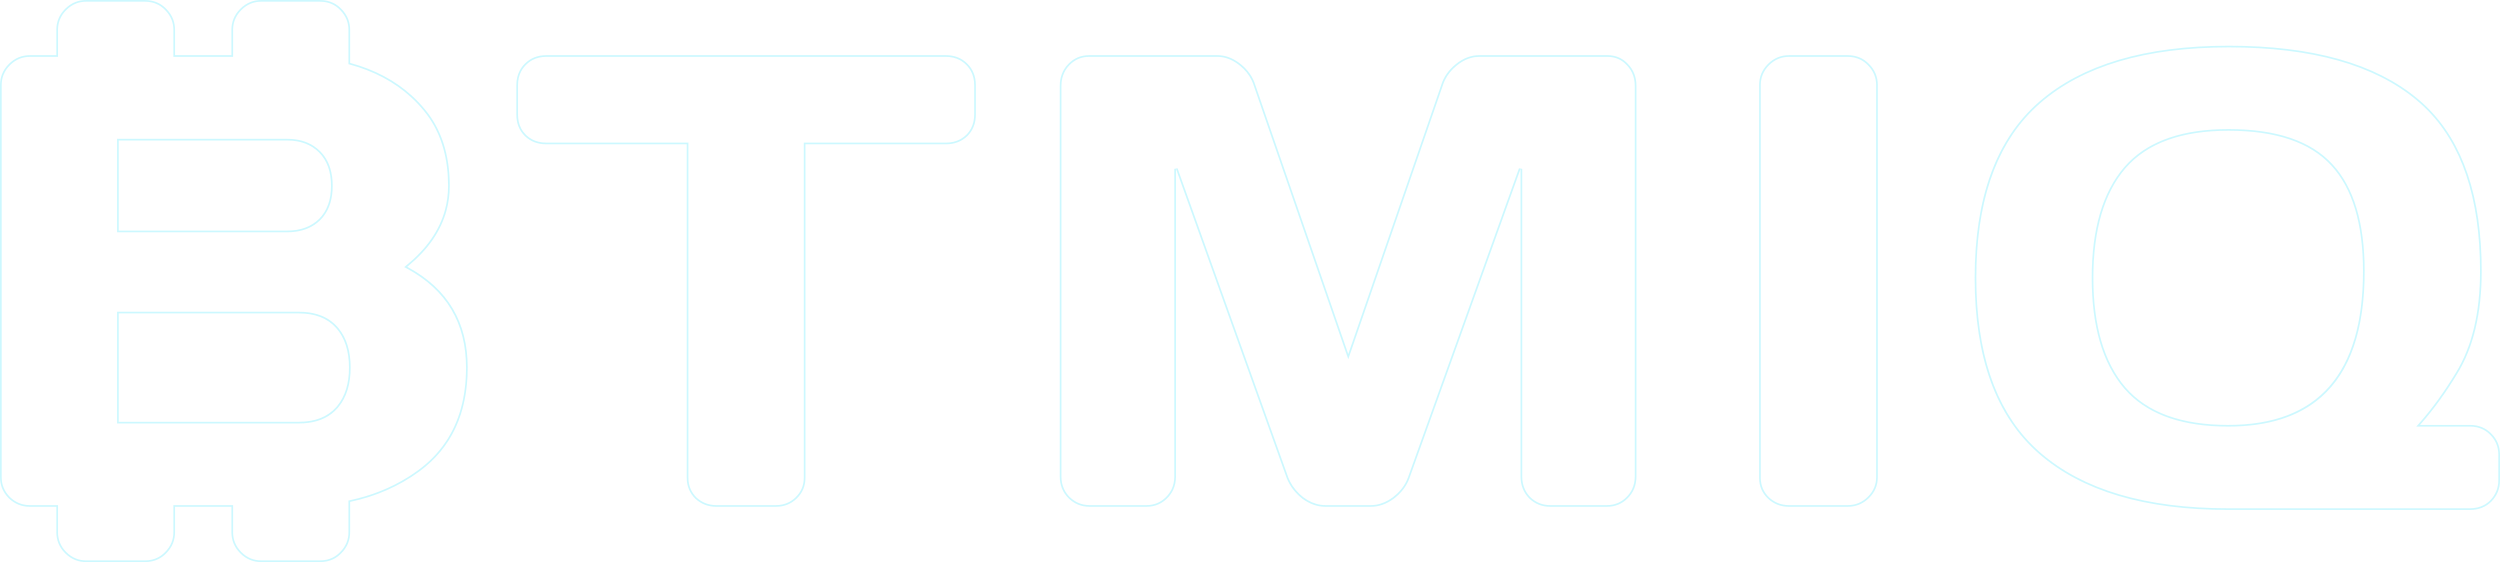 <svg width="1481.056" height="333" viewBox="0 0 1481.06 333" fill="none" xmlns="http://www.w3.org/2000/svg" xmlns:xlink="http://www.w3.org/1999/xlink">
	
	<defs/>
	<g opacity="0.2">
		<mask id="mask_96_309" fill="white">
			<path id="Union" d="M33.367 32.68L33.367 17.726Q33.367 14.276 34.541 11.288L34.541 11.288L34.541 11.288Q35.843 7.972 38.591 5.224Q41.339 2.477 44.654 1.174L44.655 1.174Q47.643 0 51.093 0L85.798 0Q90.278 0 93.863 1.792L93.863 1.792L93.864 1.793Q96.399 3.06 98.486 5.224Q101.233 7.972 102.536 11.288L102.536 11.288Q103.71 14.276 103.71 17.726L103.71 32.68L137.088 32.68L137.088 17.726Q137.088 14.276 138.261 11.288Q139.564 7.972 142.312 5.224Q145.06 2.477 148.375 1.174Q151.364 0 154.813 0L189.519 0Q193.999 0 197.584 1.792L197.584 1.792L197.584 1.793Q200.12 3.06 202.207 5.224Q204.955 7.972 206.257 11.288L206.257 11.289Q207.431 14.277 207.431 17.726L207.431 37.27Q229.222 43.186 244.054 56.725L244.055 56.726Q248.146 60.459 251.707 64.773C261.533 76.59 266.447 91.704 266.447 110.114Q266.447 117.727 264.506 124.809Q259.455 143.239 241.258 158.067C265.141 170.879 277.083 190.781 277.083 217.775C277.083 244.767 267.504 265.292 248.348 279.348C236.419 288.08 222.78 294.076 207.431 297.335L207.431 315.274Q207.431 318.724 206.257 321.712Q204.955 325.028 202.207 327.776Q200.12 329.94 197.584 331.208L197.584 331.208Q194 333 189.519 333L154.813 333Q151.364 333 148.375 331.826Q145.06 330.523 142.312 327.776Q139.564 325.028 138.261 321.712Q137.088 318.724 137.088 315.274L137.088 300.246L103.71 300.246L103.71 315.274Q103.71 318.724 102.536 321.712Q101.234 325.028 98.486 327.776Q96.399 329.94 93.864 331.208L93.863 331.208L93.862 331.208Q90.278 333 85.798 333L51.093 333Q47.643 333 44.655 331.826L44.654 331.826Q41.339 330.523 38.591 327.776Q35.843 325.028 34.541 321.712Q33.367 318.724 33.367 315.274L33.367 300.246L17.726 300.246Q14.053 300.246 10.903 298.963Q7.812 297.704 5.224 295.208Q2.477 292.46 1.174 289.145L1.174 289.145Q0 286.156 0 282.707L0 50.406Q0 46.956 1.174 43.968Q2.477 40.652 5.224 37.904C8.707 34.421 12.874 32.68 17.726 32.68L33.367 32.68ZM1169.83 164.596C1169.83 117.203 1182.58 82.436 1208.08 60.294C1233.58 38.152 1271.02 27.081 1320.4 27.081Q1394.67 27.081 1432.36 58.615C1457.61 79.637 1470.23 113.658 1470.23 160.678C1470.23 185.556 1465.38 205.832 1455.68 221.506Q1445.42 238.485 1433.66 251.733L1463.33 251.733C1468.43 251.733 1472.66 253.474 1476.02 256.957C1479.38 260.316 1481.06 264.421 1481.06 269.272L1481.06 284.572C1481.06 289.423 1479.38 293.591 1476.02 297.074C1472.66 300.432 1468.43 302.111 1463.33 302.111L1320.03 302.111C1270.9 302.111 1233.58 291.041 1208.08 268.899C1182.58 246.757 1169.83 211.99 1169.83 164.596ZM305.892 67.945L305.892 50.406Q305.892 45.658 307.832 41.917Q309.018 39.629 310.93 37.718C314.288 34.359 318.518 32.68 323.617 32.68L560.397 32.68C565.497 32.68 569.727 34.359 573.085 37.718C576.444 41.076 578.123 45.306 578.123 50.406L578.123 67.945C578.123 73.045 576.444 77.274 573.085 80.633C569.727 83.867 565.497 85.484 560.397 85.484L477.179 85.484L477.179 283.08C477.179 287.931 475.438 292.036 471.955 295.395C468.596 298.629 464.491 300.246 459.64 300.246L424.375 300.246C419.523 300.246 415.356 298.629 411.874 295.395C408.515 292.036 406.835 287.931 406.835 283.08L406.835 85.484L323.617 85.484C318.518 85.484 314.288 83.867 310.93 80.633C307.571 77.274 305.892 73.045 305.892 67.945ZM627.83 282.334L627.83 50.779C627.83 45.679 629.51 41.387 632.868 37.904C636.227 34.421 640.332 32.68 645.183 32.68L721.124 32.68Q722.54 32.68 723.928 32.878L723.933 32.878Q729.674 33.698 734.931 37.904C739.285 41.387 742.208 45.554 743.701 50.406L798.744 209.751L853.788 50.406C855.28 45.554 858.204 41.387 862.557 37.904C866.911 34.421 871.513 32.68 876.365 32.68L952.306 32.68C957.157 32.68 961.2 34.421 964.434 37.904C967.792 41.387 969.472 45.679 969.472 50.779L969.472 282.334C969.472 287.434 967.73 291.725 964.247 295.208C960.889 298.567 956.784 300.246 951.933 300.246L918.347 300.246C913.496 300.246 909.329 298.567 905.845 295.208C902.487 291.725 900.808 287.434 900.808 282.334L900.808 100.038L834.942 283.453Q834.576 284.42 834.134 285.351L834.131 285.356Q831.413 291.065 825.8 295.395C821.446 298.629 816.843 300.246 811.992 300.246L785.31 300.246C780.459 300.246 775.856 298.629 771.502 295.395C767.273 292.036 764.226 288.056 762.36 283.453L696.681 100.038L696.681 282.334C696.681 287.434 694.939 291.725 691.457 295.208Q689.119 297.546 686.3 298.798Q683.042 300.246 679.142 300.246L645.556 300.246C640.705 300.246 636.538 298.567 633.055 295.208C629.572 291.725 627.83 287.434 627.83 282.334ZM1042.13 283.08L1042.13 50.406C1042.13 45.554 1043.87 41.387 1047.35 37.904C1050.84 34.421 1055 32.68 1059.85 32.68L1094.56 32.68C1099.66 32.68 1103.89 34.421 1107.25 37.904C1110.73 41.387 1112.47 45.554 1112.47 50.406L1112.47 282.707C1112.47 287.558 1110.67 291.725 1107.06 295.208C1103.58 298.567 1099.41 300.246 1094.56 300.246L1059.85 300.246C1055 300.246 1050.84 298.629 1047.35 295.395C1043.87 292.036 1042.13 287.931 1042.13 283.08ZM1320.03 251.733C1373.27 251.733 1399.89 221.381 1399.89 160.678C1399.89 132.441 1393.61 111.543 1381.05 97.985C1368.48 84.302 1348.21 77.46 1320.22 77.46C1292.35 77.46 1272.02 84.862 1259.2 99.664C1246.52 114.467 1240.17 136.111 1240.17 164.596C1240.17 193.082 1246.52 214.726 1259.2 229.529C1272.02 244.332 1292.29 251.733 1320.03 251.733ZM70.344 136.609L170.168 136.609C178.004 136.609 184.286 134.308 189.013 129.705C193.74 124.978 196.104 118.448 196.104 110.114C196.104 101.655 193.74 95.062 189.013 90.335C184.286 85.608 178.004 83.245 170.168 83.245L70.344 83.245L70.344 136.609ZM70.344 249.868L177.072 249.868C186.65 249.868 193.989 247.007 199.089 241.285C204.189 235.562 206.739 227.726 206.739 217.775C206.739 207.823 204.189 199.987 199.089 194.265C193.989 188.542 186.65 185.681 177.072 185.681L70.344 185.681L70.344 249.868Z" clip-rule="evenodd" fill="" fill-opacity="1" fill-rule="evenodd"/>
		</mask>
		<path id="Union" d="M33.367 32.68L33.367 17.726Q33.367 14.276 34.541 11.288L34.541 11.288L34.541 11.288Q35.843 7.972 38.591 5.224Q41.339 2.477 44.654 1.174L44.655 1.174Q47.643 0 51.093 0L85.798 0Q90.278 0 93.863 1.792L93.863 1.792L93.864 1.793Q96.399 3.06 98.486 5.224Q101.233 7.972 102.536 11.288L102.536 11.288Q103.71 14.276 103.71 17.726L103.71 32.68L137.088 32.68L137.088 17.726Q137.088 14.276 138.261 11.288Q139.564 7.972 142.312 5.224Q145.06 2.477 148.375 1.174Q151.364 0 154.813 0L189.519 0Q193.999 0 197.584 1.792L197.584 1.792L197.584 1.793Q200.12 3.06 202.207 5.224Q204.955 7.972 206.257 11.288L206.257 11.289Q207.431 14.277 207.431 17.726L207.431 37.27Q229.222 43.186 244.054 56.725L244.055 56.726Q248.146 60.459 251.707 64.773C261.533 76.59 266.447 91.704 266.447 110.114Q266.447 117.727 264.506 124.809Q259.455 143.239 241.258 158.067C265.141 170.879 277.083 190.781 277.083 217.775C277.083 244.767 267.504 265.292 248.348 279.348C236.419 288.08 222.78 294.076 207.431 297.335L207.431 315.274Q207.431 318.724 206.257 321.712Q204.955 325.028 202.207 327.776Q200.12 329.94 197.584 331.208L197.584 331.208Q194 333 189.519 333L154.813 333Q151.364 333 148.375 331.826Q145.06 330.523 142.312 327.776Q139.564 325.028 138.261 321.712Q137.088 318.724 137.088 315.274L137.088 300.246L103.71 300.246L103.71 315.274Q103.71 318.724 102.536 321.712Q101.234 325.028 98.486 327.776Q96.399 329.94 93.864 331.208L93.863 331.208L93.862 331.208Q90.278 333 85.798 333L51.093 333Q47.643 333 44.655 331.826L44.654 331.826Q41.339 330.523 38.591 327.776Q35.843 325.028 34.541 321.712Q33.367 318.724 33.367 315.274L33.367 300.246L17.726 300.246Q14.053 300.246 10.903 298.963Q7.812 297.704 5.224 295.208Q2.477 292.46 1.174 289.145L1.174 289.145Q0 286.156 0 282.707L0 50.406Q0 46.956 1.174 43.968Q2.477 40.652 5.224 37.904C8.707 34.421 12.874 32.68 17.726 32.68L33.367 32.68ZM1169.83 164.596C1169.83 117.203 1182.58 82.436 1208.08 60.294C1233.58 38.152 1271.02 27.081 1320.4 27.081Q1394.67 27.081 1432.36 58.615C1457.61 79.637 1470.23 113.658 1470.23 160.678C1470.23 185.556 1465.38 205.832 1455.68 221.506Q1445.42 238.485 1433.66 251.733L1463.33 251.733C1468.43 251.733 1472.66 253.474 1476.02 256.957C1479.38 260.316 1481.06 264.421 1481.06 269.272L1481.06 284.572C1481.06 289.423 1479.38 293.591 1476.02 297.074C1472.66 300.432 1468.43 302.111 1463.33 302.111L1320.03 302.111C1270.9 302.111 1233.58 291.041 1208.08 268.899C1182.58 246.757 1169.83 211.99 1169.83 164.596ZM305.892 67.945L305.892 50.406Q305.892 45.658 307.832 41.917Q309.018 39.629 310.93 37.718C314.288 34.359 318.518 32.68 323.617 32.68L560.397 32.68C565.497 32.68 569.727 34.359 573.085 37.718C576.444 41.076 578.123 45.306 578.123 50.406L578.123 67.945C578.123 73.045 576.444 77.274 573.085 80.633C569.727 83.867 565.497 85.484 560.397 85.484L477.179 85.484L477.179 283.08C477.179 287.931 475.438 292.036 471.955 295.395C468.596 298.629 464.491 300.246 459.64 300.246L424.375 300.246C419.523 300.246 415.356 298.629 411.874 295.395C408.515 292.036 406.835 287.931 406.835 283.08L406.835 85.484L323.617 85.484C318.518 85.484 314.288 83.867 310.93 80.633C307.571 77.274 305.892 73.045 305.892 67.945ZM627.83 282.334L627.83 50.779C627.83 45.679 629.51 41.387 632.868 37.904C636.227 34.421 640.332 32.68 645.183 32.68L721.124 32.68Q722.54 32.68 723.928 32.878L723.933 32.878Q729.674 33.698 734.931 37.904C739.285 41.387 742.208 45.554 743.701 50.406L798.744 209.751L853.788 50.406C855.28 45.554 858.204 41.387 862.557 37.904C866.911 34.421 871.513 32.68 876.365 32.68L952.306 32.68C957.157 32.68 961.2 34.421 964.434 37.904C967.792 41.387 969.472 45.679 969.472 50.779L969.472 282.334C969.472 287.434 967.73 291.725 964.247 295.208C960.889 298.567 956.784 300.246 951.933 300.246L918.347 300.246C913.496 300.246 909.329 298.567 905.845 295.208C902.487 291.725 900.808 287.434 900.808 282.334L900.808 100.038L834.942 283.453Q834.576 284.42 834.134 285.351L834.131 285.356Q831.413 291.065 825.8 295.395C821.446 298.629 816.843 300.246 811.992 300.246L785.31 300.246C780.459 300.246 775.856 298.629 771.502 295.395C767.273 292.036 764.226 288.056 762.36 283.453L696.681 100.038L696.681 282.334C696.681 287.434 694.939 291.725 691.457 295.208Q689.119 297.546 686.3 298.798Q683.042 300.246 679.142 300.246L645.556 300.246C640.705 300.246 636.538 298.567 633.055 295.208C629.572 291.725 627.83 287.434 627.83 282.334ZM1042.13 283.08L1042.13 50.406C1042.13 45.554 1043.87 41.387 1047.35 37.904C1050.84 34.421 1055 32.68 1059.85 32.68L1094.56 32.68C1099.66 32.68 1103.89 34.421 1107.25 37.904C1110.73 41.387 1112.47 45.554 1112.47 50.406L1112.47 282.707C1112.47 287.558 1110.67 291.725 1107.06 295.208C1103.58 298.567 1099.41 300.246 1094.56 300.246L1059.85 300.246C1055 300.246 1050.84 298.629 1047.35 295.395C1043.87 292.036 1042.13 287.931 1042.13 283.08ZM1320.03 251.733C1373.27 251.733 1399.89 221.381 1399.89 160.678C1399.89 132.441 1393.61 111.543 1381.05 97.985C1368.48 84.302 1348.21 77.46 1320.22 77.46C1292.35 77.46 1272.02 84.862 1259.2 99.664C1246.52 114.467 1240.17 136.111 1240.17 164.596C1240.17 193.082 1246.52 214.726 1259.2 229.529C1272.02 244.332 1292.29 251.733 1320.03 251.733ZM70.344 136.609L170.168 136.609C178.004 136.609 184.286 134.308 189.013 129.705C193.74 124.978 196.104 118.448 196.104 110.114C196.104 101.655 193.74 95.062 189.013 90.335C184.286 85.608 178.004 83.245 170.168 83.245L70.344 83.245L70.344 136.609ZM70.344 249.868L177.072 249.868C186.65 249.868 193.989 247.007 199.089 241.285C204.189 235.562 206.739 227.726 206.739 217.775C206.739 207.823 204.189 199.987 199.089 194.265C193.989 188.542 186.65 185.681 177.072 185.681L70.344 185.681L70.344 249.868Z" clip-rule="evenodd" fill="#171F3D" fill-opacity="1" fill-rule="evenodd" mask="url(#mask_96_309)"/>
		<path id="Union" d="M103.71 31.68L103.71 17.726Q103.71 14.278 102.537 11.29L102.536 11.288L102.536 11.288L102.536 11.287Q101.233 7.972 98.486 5.224Q96.4 3.061 93.866 1.794L93.864 1.793L93.863 1.792L93.863 1.792L93.863 1.792Q90.278 0 85.798 0L51.093 0Q47.643 0 44.655 1.174L44.655 1.174L44.654 1.174L44.654 1.174Q41.339 2.477 38.591 5.224Q35.843 7.972 34.541 11.288L34.541 11.288L34.541 11.288Q33.367 14.276 33.367 17.726L33.367 32.68L17.726 32.68C12.874 32.68 8.707 34.421 5.224 37.904Q2.477 40.652 1.174 43.968L1.174 43.968Q0 46.956 0 50.406L0 282.707Q0 286.155 1.173 289.143L1.174 289.145L1.174 289.145L1.174 289.145Q2.477 292.461 5.224 295.208Q7.812 297.704 10.903 298.963L10.905 298.964Q14.054 300.246 17.726 300.246L33.367 300.246L33.367 315.274Q33.367 318.724 34.541 321.712Q35.843 325.028 38.591 327.776Q41.338 330.523 44.653 331.826L44.654 331.826L44.655 331.826Q47.643 333 51.093 333L85.798 333Q90.278 333 93.862 331.208L93.863 331.208L93.864 331.208L93.866 331.206Q96.4 329.939 98.486 327.776Q101.234 325.028 102.536 321.712L102.537 321.711Q103.71 318.723 103.71 315.274L103.71 300.246L137.088 300.246L137.088 315.274Q137.088 318.724 138.261 321.712Q139.564 325.028 142.312 327.776Q145.06 330.523 148.375 331.826L148.378 331.827Q151.365 333 154.813 333L189.519 333Q194 333 197.584 331.208L197.584 331.208Q200.12 329.94 202.207 327.776Q204.955 325.028 206.257 321.712Q207.431 318.724 207.431 315.274L207.431 297.335C222.78 294.076 236.419 288.08 248.348 279.348C267.504 265.292 277.083 244.767 277.083 217.775C277.083 191.141 265.457 171.411 242.206 158.583C241.892 158.409 241.576 158.237 241.258 158.067Q241.677 157.724 242.091 157.38Q259.571 142.814 264.506 124.81L264.506 124.809L264.508 124.801Q266.447 117.723 266.447 110.114C266.447 91.704 261.533 76.59 251.707 64.773Q248.149 60.463 244.063 56.733L244.055 56.726L244.054 56.725Q229.222 43.186 207.431 37.27L207.431 17.726Q207.431 14.277 206.258 11.29L206.257 11.289L206.257 11.288Q204.955 7.972 202.207 5.224Q200.12 3.06 197.584 1.793L197.584 1.792L197.584 1.792Q193.999 0 189.519 0L154.813 0Q151.365 0 148.378 1.173L148.375 1.174Q145.06 2.477 142.312 5.224Q139.564 7.972 138.261 11.288Q137.088 14.276 137.088 17.726L137.088 32.68L103.71 32.68L103.71 31.68ZM17.726 33.68L34.367 33.68L34.367 17.726Q34.367 14.47 35.469 11.661Q35.47 11.657 35.471 11.654Q36.701 8.529 39.298 5.932Q41.899 3.331 45.02 2.105Q47.832 1 51.093 1L85.798 1Q90.042 1 93.416 2.687Q93.417 2.687 93.418 2.688Q95.799 3.879 97.766 5.919Q100.379 8.532 101.605 11.653L101.608 11.659Q102.71 14.466 102.71 17.726L102.71 33.68L138.088 33.68L138.088 17.726Q138.088 14.466 139.192 11.654Q140.419 8.532 143.019 5.932Q145.62 3.331 148.741 2.105Q151.553 1 154.813 1L189.519 1Q193.757 1 197.126 2.681L197.137 2.687L197.137 2.687Q199.519 3.878 201.487 5.919Q204.1 8.532 205.326 11.654L205.327 11.655Q206.431 14.466 206.431 17.726L206.431 38.035L207.169 38.235Q228.727 44.088 243.38 57.463L243.384 57.467Q247.419 61.151 250.935 65.409Q252.805 67.658 254.434 70.069Q265.447 86.372 265.447 110.114Q265.447 117.592 263.542 124.545Q258.575 142.666 240.626 157.291L239.463 158.239L240.785 158.948Q258.572 168.49 267.395 183.353Q276.082 197.985 276.083 217.775Q276.082 243.987 263.908 261.947Q257.512 271.383 247.756 278.542Q244.841 280.676 241.789 282.59Q226.284 292.31 207.223 296.357L206.431 296.525L206.431 315.274Q206.431 318.534 205.326 321.346Q204.1 324.468 201.5 327.068Q199.524 329.117 197.149 330.307Q197.143 330.31 197.137 330.313Q193.756 332 189.519 332L154.813 332Q151.553 332 148.741 330.895Q145.619 329.669 143.019 327.068Q140.419 324.468 139.192 321.346Q138.088 318.534 138.088 315.274L138.088 299.246L102.71 299.246L102.71 315.274Q102.71 318.534 101.605 321.346Q100.379 324.468 97.779 327.069Q95.802 329.118 93.425 330.309L93.423 330.31Q93.42 330.312 93.416 330.313Q90.038 332 85.798 332L51.093 332Q47.841 332 45.035 330.901Q45.028 330.898 45.02 330.895Q41.892 329.663 39.298 327.069Q36.698 324.468 35.471 321.346Q34.367 318.534 34.367 315.274L34.367 299.246L17.726 299.246Q14.249 299.246 11.28 298.037Q8.368 296.85 5.919 294.489Q3.331 291.901 2.105 288.779L2.102 288.773Q1 285.967 1 282.707L1 50.406Q1 47.145 2.105 44.333Q3.331 41.212 5.932 38.611Q8.533 36.01 11.672 34.781Q14.483 33.68 17.726 33.68ZM1434.54 250.733Q1445.8 237.847 1455.68 221.506C1465.38 205.832 1470.23 185.556 1470.23 160.678Q1470.23 95.04 1437.43 63.177Q1434.98 60.802 1432.36 58.615Q1394.67 27.081 1320.4 27.081C1271.02 27.081 1233.58 38.152 1208.08 60.294C1182.58 82.436 1169.83 117.203 1169.83 164.596C1169.83 211.99 1182.58 246.757 1208.08 268.899C1233.58 291.041 1270.9 302.111 1320.03 302.111L1463.33 302.111C1468.43 302.111 1472.66 300.432 1476.02 297.074C1479.38 293.591 1481.06 289.423 1481.06 284.572L1481.06 269.272C1481.06 264.421 1479.38 260.316 1476.02 256.957C1472.66 253.474 1468.43 251.733 1463.33 251.733L1433.66 251.733Q1434.1 251.239 1434.54 250.733ZM1203.73 263.472Q1170.83 230.407 1170.83 164.597Q1170.83 98.785 1203.73 65.721Q1206.15 63.297 1208.73 61.049Q1246.7 28.081 1320.4 28.081Q1394.3 28.081 1431.72 59.382Q1434.22 61.47 1436.56 63.732Q1469.23 95.301 1469.23 160.678Q1469.23 197.712 1454.83 220.979Q1444.61 237.885 1432.92 251.069L1431.44 252.733L1463.33 252.733Q1467.6 252.733 1471 254.45Q1473.36 255.639 1475.3 257.651Q1477.52 259.87 1478.7 262.547Q1480.06 265.61 1480.06 269.272L1480.06 284.572Q1480.06 288.042 1478.84 291.017Q1477.65 293.936 1475.3 296.379Q1473.56 298.122 1471.47 299.222Q1467.9 301.111 1463.33 301.111L1320.03 301.111Q1246.7 301.111 1208.73 268.144Q1206.15 265.896 1203.73 263.472ZM478.179 85.484L560.397 85.484C565.497 85.484 569.727 83.867 573.085 80.633C576.444 77.274 578.123 73.045 578.123 67.945L578.123 50.406C578.123 45.306 576.444 41.076 573.085 37.718C569.727 34.359 565.497 32.68 560.397 32.68L323.617 32.68C318.518 32.68 314.288 34.359 310.93 37.718Q309.018 39.629 307.832 41.917L307.831 41.918Q305.892 45.659 305.892 50.406L305.892 67.945C305.892 73.045 307.571 77.274 310.93 80.633C314.288 83.867 318.518 85.484 323.617 85.484L406.835 85.484L406.835 283.08C406.835 287.931 408.515 292.036 411.874 295.395C415.356 298.629 419.523 300.246 424.375 300.246L459.64 300.246C464.491 300.246 468.596 298.629 471.955 295.395C475.438 292.036 477.179 287.931 477.179 283.08L477.179 85.484L478.179 85.484ZM412.566 294.673Q414.829 296.771 417.501 297.907Q420.654 299.246 424.375 299.246L459.64 299.246Q463.593 299.246 466.842 297.734Q469.243 296.617 471.26 294.675Q473.697 292.326 474.926 289.459Q476.179 286.538 476.179 283.08L476.179 84.484L560.397 84.484Q565.268 84.484 569.003 82.425Q570.826 81.42 572.378 79.926Q574.145 78.159 575.254 76.046Q577.123 72.486 577.123 67.945L577.123 50.406Q577.123 45.865 575.255 42.306Q574.146 40.192 572.378 38.425Q570.611 36.658 568.499 35.549Q564.939 33.68 560.397 33.68L323.617 33.68Q319.076 33.68 315.515 35.549Q313.403 36.658 311.637 38.425Q309.834 40.227 308.719 42.377Q306.892 45.902 306.892 50.406L306.892 67.945Q306.892 72.52 308.783 76.094Q309.883 78.172 311.623 79.912Q313.203 81.434 315.06 82.449Q318.782 84.484 323.617 84.484L407.835 84.484L407.835 283.08Q407.836 286.774 409.211 289.855Q410.386 292.488 412.566 294.673ZM743.701 50.406C742.208 45.554 739.285 41.387 734.931 37.904Q729.674 33.698 723.933 32.878L723.928 32.878L723.913 32.875Q722.532 32.68 721.124 32.68L645.183 32.68C640.332 32.68 636.227 34.421 632.868 37.904C629.51 41.387 627.83 45.679 627.83 50.779L627.83 282.334C627.83 287.434 629.572 291.725 633.055 295.208C636.538 298.567 640.705 300.246 645.556 300.246L679.142 300.246Q683.041 300.246 686.297 298.8L686.3 298.798L686.303 298.797Q689.121 297.544 691.457 295.208Q693.759 292.906 695.047 290.133Q696.681 286.613 696.681 282.334L696.681 100.038L697.681 102.83L762.36 283.453C764.226 288.056 767.273 292.036 771.502 295.395C775.856 298.629 780.459 300.246 785.31 300.246L811.992 300.246C816.843 300.246 821.446 298.629 825.8 295.395Q831.413 291.065 834.131 285.356L834.134 285.351L834.144 285.328Q834.581 284.409 834.942 283.453L899.808 102.823L900.808 100.038L900.808 282.334C900.808 287.434 902.487 291.725 905.845 295.208C909.329 298.567 913.496 300.246 918.347 300.246L951.933 300.246C956.784 300.246 960.889 298.567 964.247 295.208C967.73 291.725 969.472 287.434 969.472 282.334L969.472 50.779C969.472 45.679 967.792 41.387 964.434 37.904C961.2 34.421 957.157 32.68 952.306 32.68L876.365 32.68C871.513 32.68 866.911 34.421 862.557 37.904C858.204 41.387 855.28 45.554 853.788 50.406L799.273 208.22L798.744 209.751L798.215 208.22L743.701 50.406ZM906.556 294.504Q908.993 296.849 911.903 298.034Q914.878 299.246 918.347 299.246L951.933 299.246Q955.629 299.246 958.71 297.87Q961.351 296.691 963.54 294.501Q965.697 292.345 966.91 289.748Q968.472 286.406 968.472 282.334L968.472 50.779Q968.472 46.474 966.788 42.98Q965.638 40.593 963.701 38.585Q961.579 36.299 958.96 35.078Q955.959 33.68 952.306 33.68L876.365 33.68Q875.105 33.68 873.867 33.845Q868.301 34.59 863.182 38.685Q858.309 42.584 855.921 47.653Q855.227 49.127 854.743 50.7L854.739 50.715L798.744 212.814L742.75 50.715L742.745 50.7Q742.261 49.126 741.567 47.652Q739.18 42.583 734.307 38.685Q729.262 34.65 723.792 33.868L723.787 33.868Q722.469 33.68 721.124 33.68L645.183 33.68Q641.726 33.68 638.805 34.932Q635.938 36.161 633.588 38.598Q631.679 40.577 630.536 42.928Q628.83 46.439 628.83 50.779L628.83 282.334Q628.83 286.438 630.412 289.796Q631.62 292.359 633.749 294.489Q636.191 296.844 639.109 298.033Q642.086 299.246 645.556 299.246L679.142 299.246Q682.83 299.246 685.894 297.885Q688.543 296.707 690.75 294.501Q692.905 292.345 694.119 289.748Q695.681 286.406 695.681 282.334L695.681 100.038L697.623 99.701L763.287 283.077L763.294 283.095Q763.759 284.24 764.325 285.331Q767.046 290.575 772.113 294.602Q777.031 298.252 782.369 299.033Q783.824 299.246 785.31 299.246L811.992 299.246Q813.514 299.246 815.003 299.023Q820.308 298.229 825.189 294.603Q830.613 290.419 833.229 284.925L833.231 284.921Q833.656 284.028 834.001 283.115L899.866 99.7L901.808 100.038L901.808 282.334Q901.808 286.673 903.514 290.184Q904.654 292.529 906.556 294.504ZM1042.13 50.406L1042.13 283.08C1042.13 287.931 1043.87 292.036 1047.35 295.395C1050.84 298.629 1055 300.246 1059.85 300.246L1094.56 300.246C1099.41 300.246 1103.58 298.567 1107.06 295.208C1110.67 291.725 1112.47 287.558 1112.47 282.707L1112.47 50.406C1112.47 45.554 1110.73 41.387 1107.25 37.904C1103.89 34.421 1099.66 32.68 1094.56 32.68L1059.85 32.68C1055 32.68 1050.84 34.421 1047.35 37.904C1043.87 41.387 1042.13 45.554 1042.13 50.406ZM1044.4 289.508Q1043.13 286.569 1043.13 283.08L1043.13 50.406Q1043.13 47.162 1044.23 44.35Q1045.46 41.212 1048.06 38.611Q1050.66 36.009 1053.8 34.78Q1056.61 33.68 1059.85 33.68L1094.56 33.68Q1098.83 33.68 1102.23 35.398Q1104.59 36.587 1106.53 38.598Q1109.16 41.228 1110.39 44.401Q1111.47 47.193 1111.47 50.406L1111.47 282.707Q1111.47 285.739 1110.47 288.395Q1109.21 291.741 1106.37 294.489Q1103.92 296.844 1101.01 298.033Q1098.03 299.246 1094.56 299.246L1059.85 299.246Q1056.13 299.246 1052.98 297.907Q1050.3 296.768 1048.03 294.662Q1045.63 292.341 1044.4 289.508ZM1261.18 233.117Q1280.8 252.733 1320.03 252.733Q1355.25 252.733 1375.13 235.271Q1400.89 212.64 1400.89 160.678Q1400.89 117.93 1381.78 97.305Q1362.64 76.46 1320.22 76.46Q1280.63 76.46 1261 96.252Q1259.68 97.586 1258.45 99.01Q1239.17 121.499 1239.17 164.596Q1239.17 207.694 1258.44 230.18Q1259.76 231.7 1261.18 233.117ZM1399.89 160.678C1399.89 221.381 1373.27 251.733 1320.03 251.733C1292.29 251.733 1272.02 244.332 1259.2 229.529C1246.52 214.726 1240.17 193.082 1240.17 164.596C1240.17 136.111 1246.52 114.467 1259.2 99.664C1272.02 84.862 1292.35 77.46 1320.22 77.46C1348.21 77.46 1368.48 84.302 1381.05 97.985C1393.61 111.543 1399.89 132.441 1399.89 160.678ZM69.344 82.245L69.344 137.609L170.168 137.609Q179.656 137.609 186.235 133.234Q188.088 132.001 189.711 130.422Q190.911 129.222 191.916 127.876Q197.104 120.933 197.104 110.114Q197.104 98.857 191.654 91.822Q190.76 90.668 189.72 89.628Q187.891 87.799 185.769 86.423Q179.322 82.245 170.168 82.245L69.344 82.245ZM71.344 83.245L170.168 83.245C178.004 83.245 184.286 85.608 189.013 90.335C193.74 95.062 196.104 101.655 196.104 110.114C196.104 118.448 193.74 124.978 189.013 129.705C184.286 134.308 178.004 136.609 170.168 136.609L70.344 136.609L70.344 83.245L71.344 83.245ZM69.344 184.681L69.344 250.868L177.072 250.868Q188.97 250.867 196.44 245.116Q198.271 243.706 199.835 241.95Q200.242 241.493 200.628 241.02Q207.739 232.295 207.739 217.775Q207.739 203.254 200.628 194.528Q200.242 194.055 199.835 193.599Q198.271 191.844 196.44 190.434Q188.97 184.682 177.072 184.681L69.344 184.681ZM71.344 185.681L177.072 185.681C186.65 185.681 193.989 188.542 199.089 194.265C204.189 199.987 206.739 207.823 206.739 217.775Q206.739 232.086 199.707 240.566Q199.404 240.93 199.089 241.285C193.989 247.007 186.65 249.868 177.072 249.868L70.344 249.868L70.344 185.681L71.344 185.681Z" clip-rule="evenodd" fill="#00DDFF" fill-opacity="1" fill-rule="evenodd"/>
	</g>
</svg>
